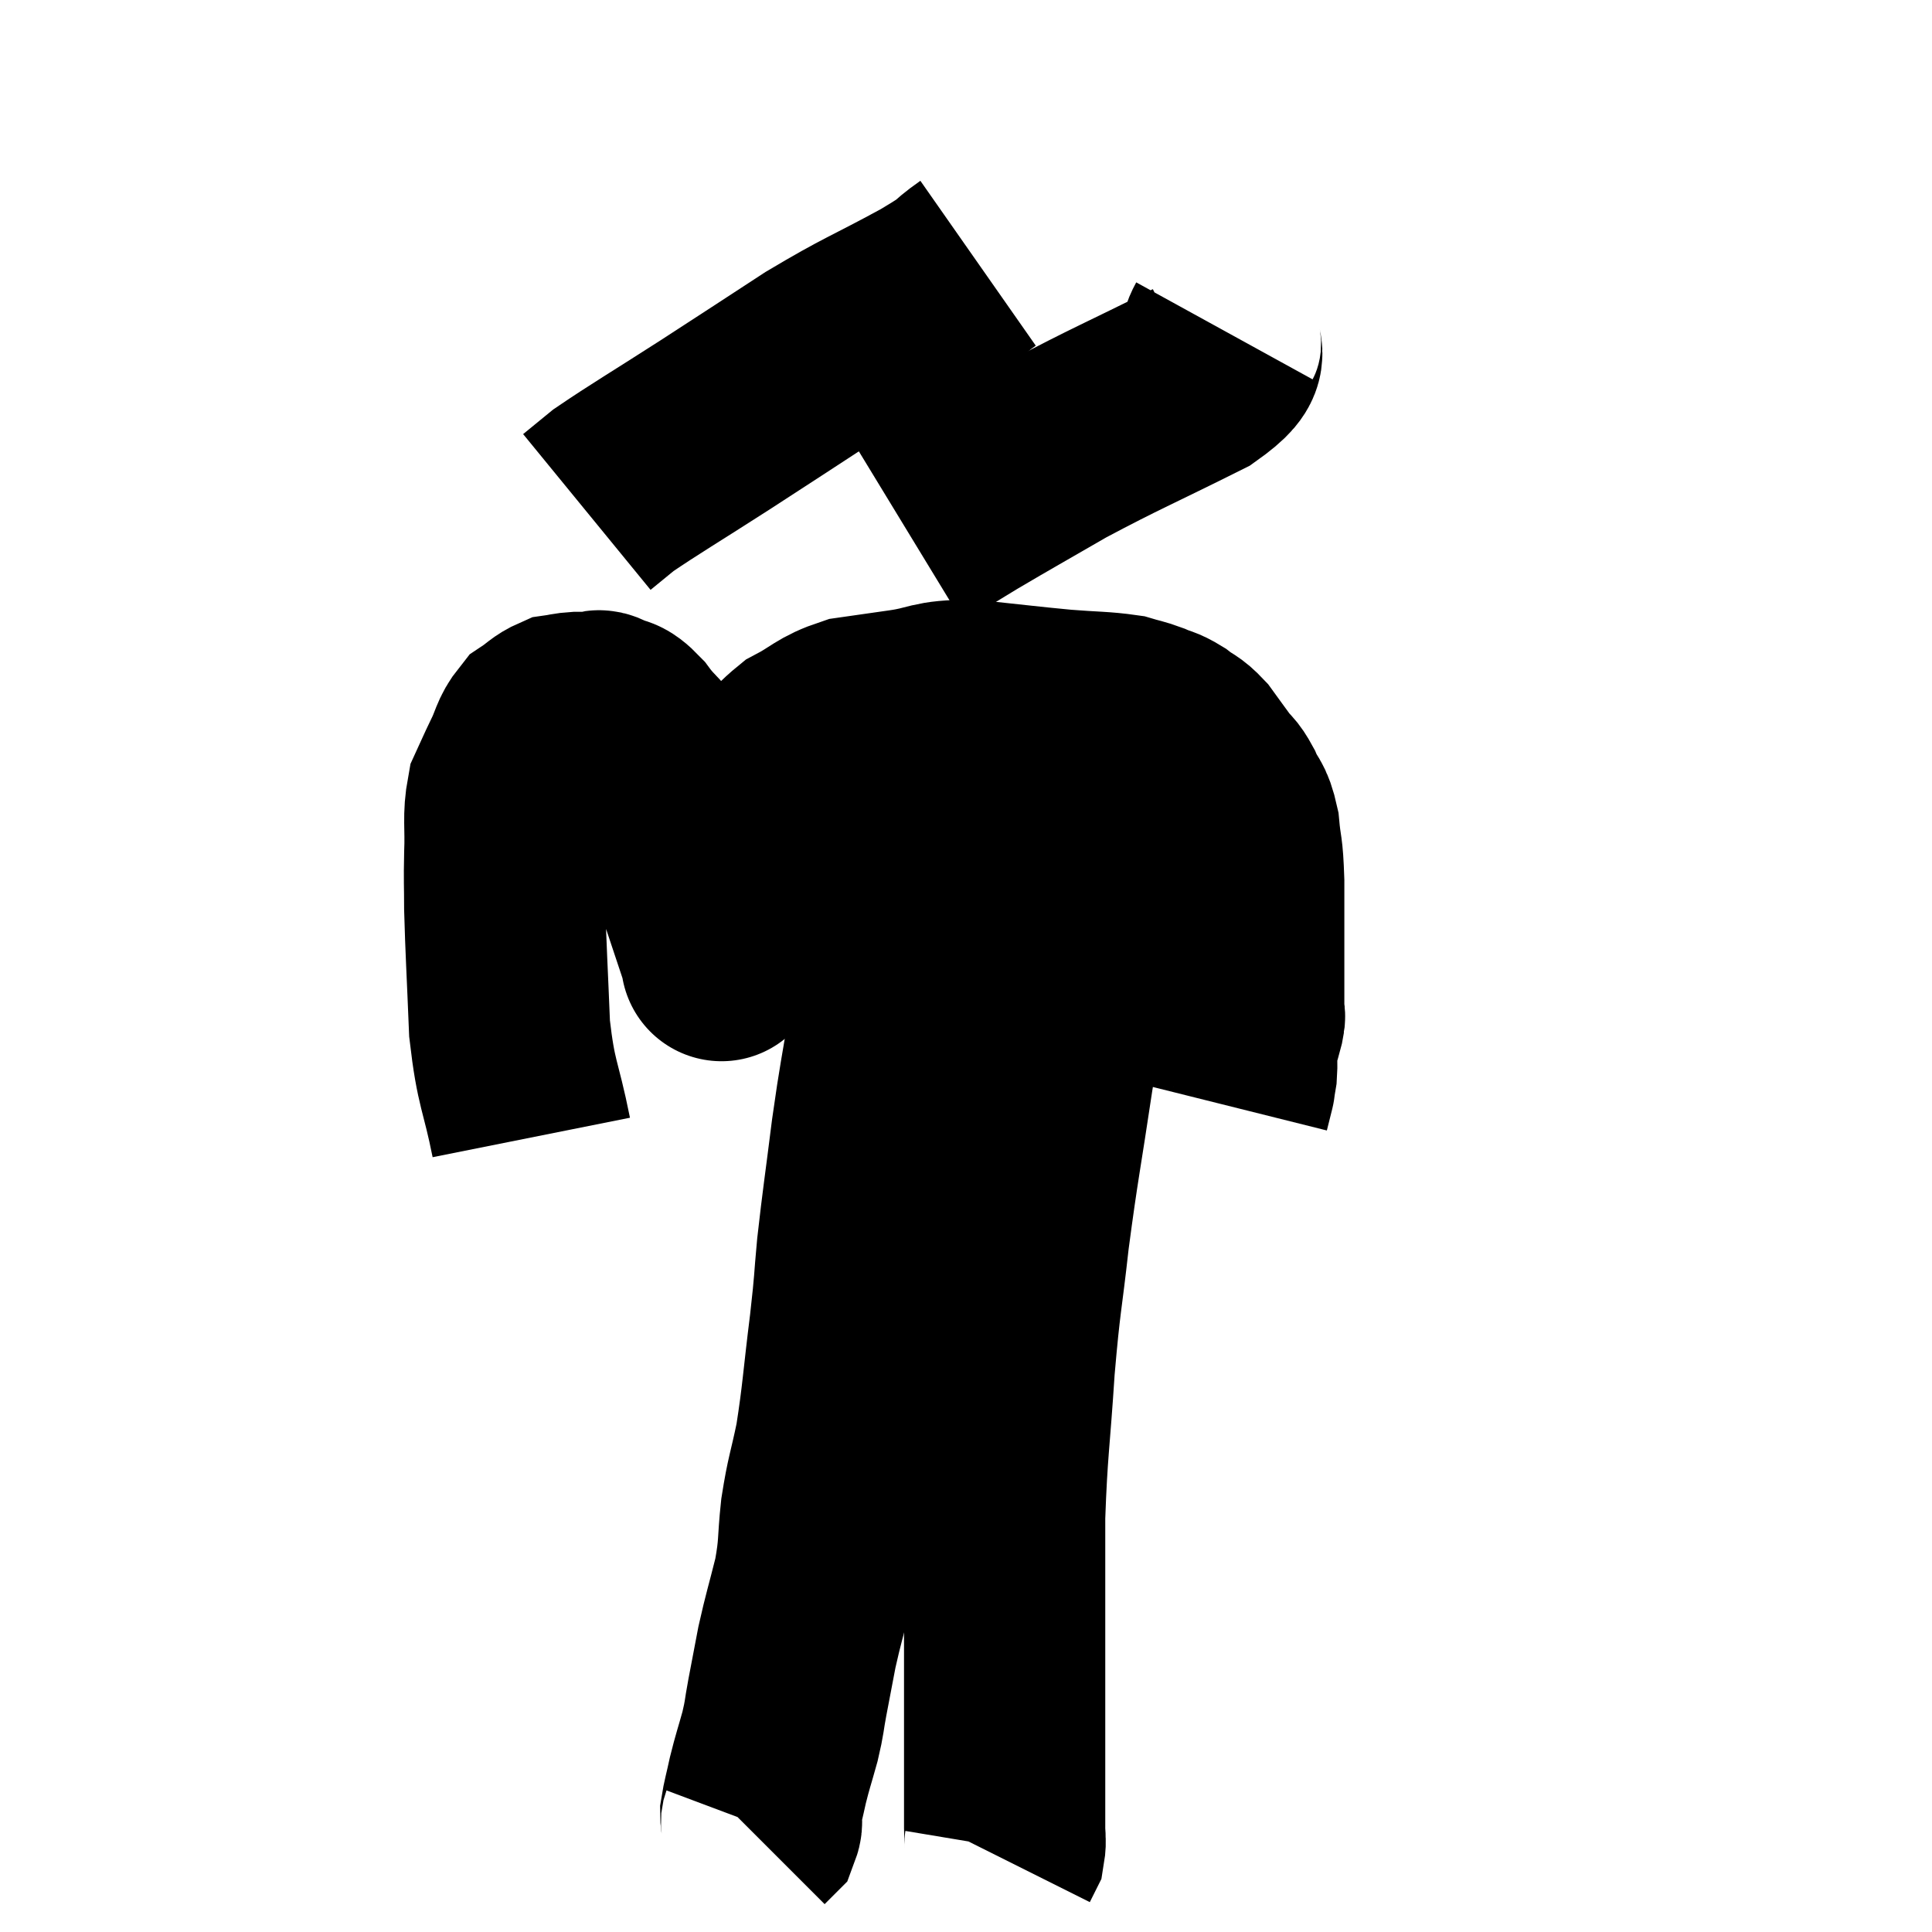 <svg width="48" height="48" viewBox="0 0 48 48" xmlns="http://www.w3.org/2000/svg"><path d="M 13.2 28.26 C 12.93 26.91, 12.825 26.985, 12.66 25.56 C 12.6 24.06, 12.57 23.64, 12.54 22.56 C 12.54 21.9, 12.525 21.945, 12.54 21.24 C 12.57 20.49, 12.495 20.31, 12.6 19.74 C 12.78 19.35, 12.765 19.365, 12.96 18.96 C 13.17 18.54, 13.14 18.42, 13.38 18.12 C 13.65 17.94, 13.68 17.865, 13.92 17.76 C 14.13 17.73, 14.115 17.715, 14.34 17.7 C 14.58 17.7, 14.655 17.7, 14.82 17.7 C 14.91 17.7, 14.805 17.61, 15 17.7 C 15.3 17.88, 15.24 17.685, 15.6 18.06 C 16.02 18.63, 16.08 18.48, 16.44 19.2 C 16.74 20.07, 16.8 20.19, 17.04 20.94 C 17.22 21.57, 17.175 21.48, 17.4 22.2 C 17.67 23.01, 17.805 23.415, 17.94 23.82 C 17.94 23.82, 17.91 23.925, 17.94 23.82 C 18 23.61, 17.985 23.805, 18.06 23.4 C 18.15 22.8, 18.105 22.875, 18.24 22.2 C 18.42 21.45, 18.435 21.33, 18.6 20.7 C 18.75 20.19, 18.57 20.235, 18.9 19.68 C 19.41 19.08, 19.35 18.945, 19.92 18.48 C 20.55 18.15, 20.55 18.03, 21.18 17.82 C 21.81 17.73, 21.705 17.745, 22.44 17.64 C 23.28 17.52, 23.13 17.4, 24.12 17.4 C 25.26 17.52, 25.455 17.55, 26.4 17.64 C 27.15 17.7, 27.375 17.685, 27.9 17.76 C 28.2 17.85, 28.215 17.835, 28.5 17.94 C 28.77 18.06, 28.77 18.015, 29.04 18.18 C 29.31 18.39, 29.325 18.33, 29.58 18.6 C 29.82 18.93, 29.85 18.975, 30.06 19.26 C 30.24 19.5, 30.24 19.41, 30.42 19.74 C 30.6 20.16, 30.66 20.04, 30.78 20.58 C 30.84 21.24, 30.87 21.015, 30.9 21.9 C 30.9 23.01, 30.9 23.295, 30.9 24.12 C 30.9 24.66, 30.9 24.885, 30.9 25.2 C 30.9 25.29, 30.945 25.155, 30.9 25.38 C 30.81 25.74, 30.765 25.785, 30.72 26.1 C 30.72 26.37, 30.735 26.415, 30.72 26.64 C 30.69 26.82, 30.675 26.91, 30.66 27 C 30.66 27, 30.69 26.88, 30.66 27 L 30.54 27.48" fill="none" stroke="black" stroke-width="5"></path><path d="M 24.3 6.54 C 23.7 6.96, 24.09 6.795, 23.1 7.38 C 21.72 8.13, 21.675 8.085, 20.34 8.88 C 19.05 9.72, 19.035 9.735, 17.76 10.56 C 16.5 11.37, 16.035 11.64, 15.24 12.18 L 14.58 12.72" fill="none" stroke="black" stroke-width="5"></path><path d="M 30.42 8.22 C 30.09 8.82, 30.795 8.685, 29.76 9.42 C 28.02 10.29, 27.72 10.395, 26.28 11.16 C 25.14 11.82, 24.915 11.94, 24 12.48 L 22.62 13.32" fill="none" stroke="black" stroke-width="5"></path><path d="M 27.18 17.7 C 27.39 17.91, 27.495 17.82, 27.6 18.12 C 27.6 18.51, 27.63 18.39, 27.6 18.9 C 27.54 19.53, 27.63 19.305, 27.48 20.16 C 27.24 21.24, 27.24 21.18, 27 22.32 C 26.76 23.52, 26.73 23.625, 26.52 24.72 C 26.34 25.71, 26.4 25.2, 26.16 26.7 C 25.86 28.71, 25.8 28.905, 25.56 30.72 C 25.38 32.34, 25.35 32.22, 25.2 33.96 C 25.08 35.82, 25.02 35.985, 24.96 37.68 C 24.96 39.21, 24.96 39.285, 24.96 40.74 C 24.96 42.12, 24.96 42.33, 24.96 43.5 C 24.96 44.46, 24.96 44.82, 24.96 45.42 C 24.96 45.66, 24.99 45.72, 24.96 45.9 L 24.84 46.14" fill="none" stroke="black" stroke-width="5"></path><path d="M 23.22 17.52 C 23.13 17.76, 23.085 17.565, 23.04 18 C 23.04 18.63, 23.085 18.435, 23.04 19.26 C 22.95 20.28, 23.025 20.19, 22.86 21.3 C 22.62 22.5, 22.575 22.65, 22.38 23.7 C 22.23 24.6, 22.26 24.39, 22.08 25.5 C 21.87 26.82, 21.855 26.76, 21.66 28.14 C 21.48 29.58, 21.435 29.82, 21.3 31.02 C 21.21 31.98, 21.255 31.74, 21.12 32.94 C 20.94 34.38, 20.94 34.665, 20.76 35.82 C 20.58 36.69, 20.535 36.705, 20.4 37.56 C 20.31 38.4, 20.37 38.4, 20.22 39.24 C 20.01 40.08, 19.965 40.185, 19.8 40.92 C 19.68 41.55, 19.665 41.625, 19.56 42.18 C 19.47 42.66, 19.5 42.63, 19.38 43.14 C 19.23 43.68, 19.2 43.74, 19.08 44.22 C 18.99 44.64, 18.945 44.775, 18.9 45.06 C 18.9 45.21, 18.945 45.24, 18.9 45.36 L 18.72 45.54" fill="none" stroke="black" stroke-width="5"></path></svg>